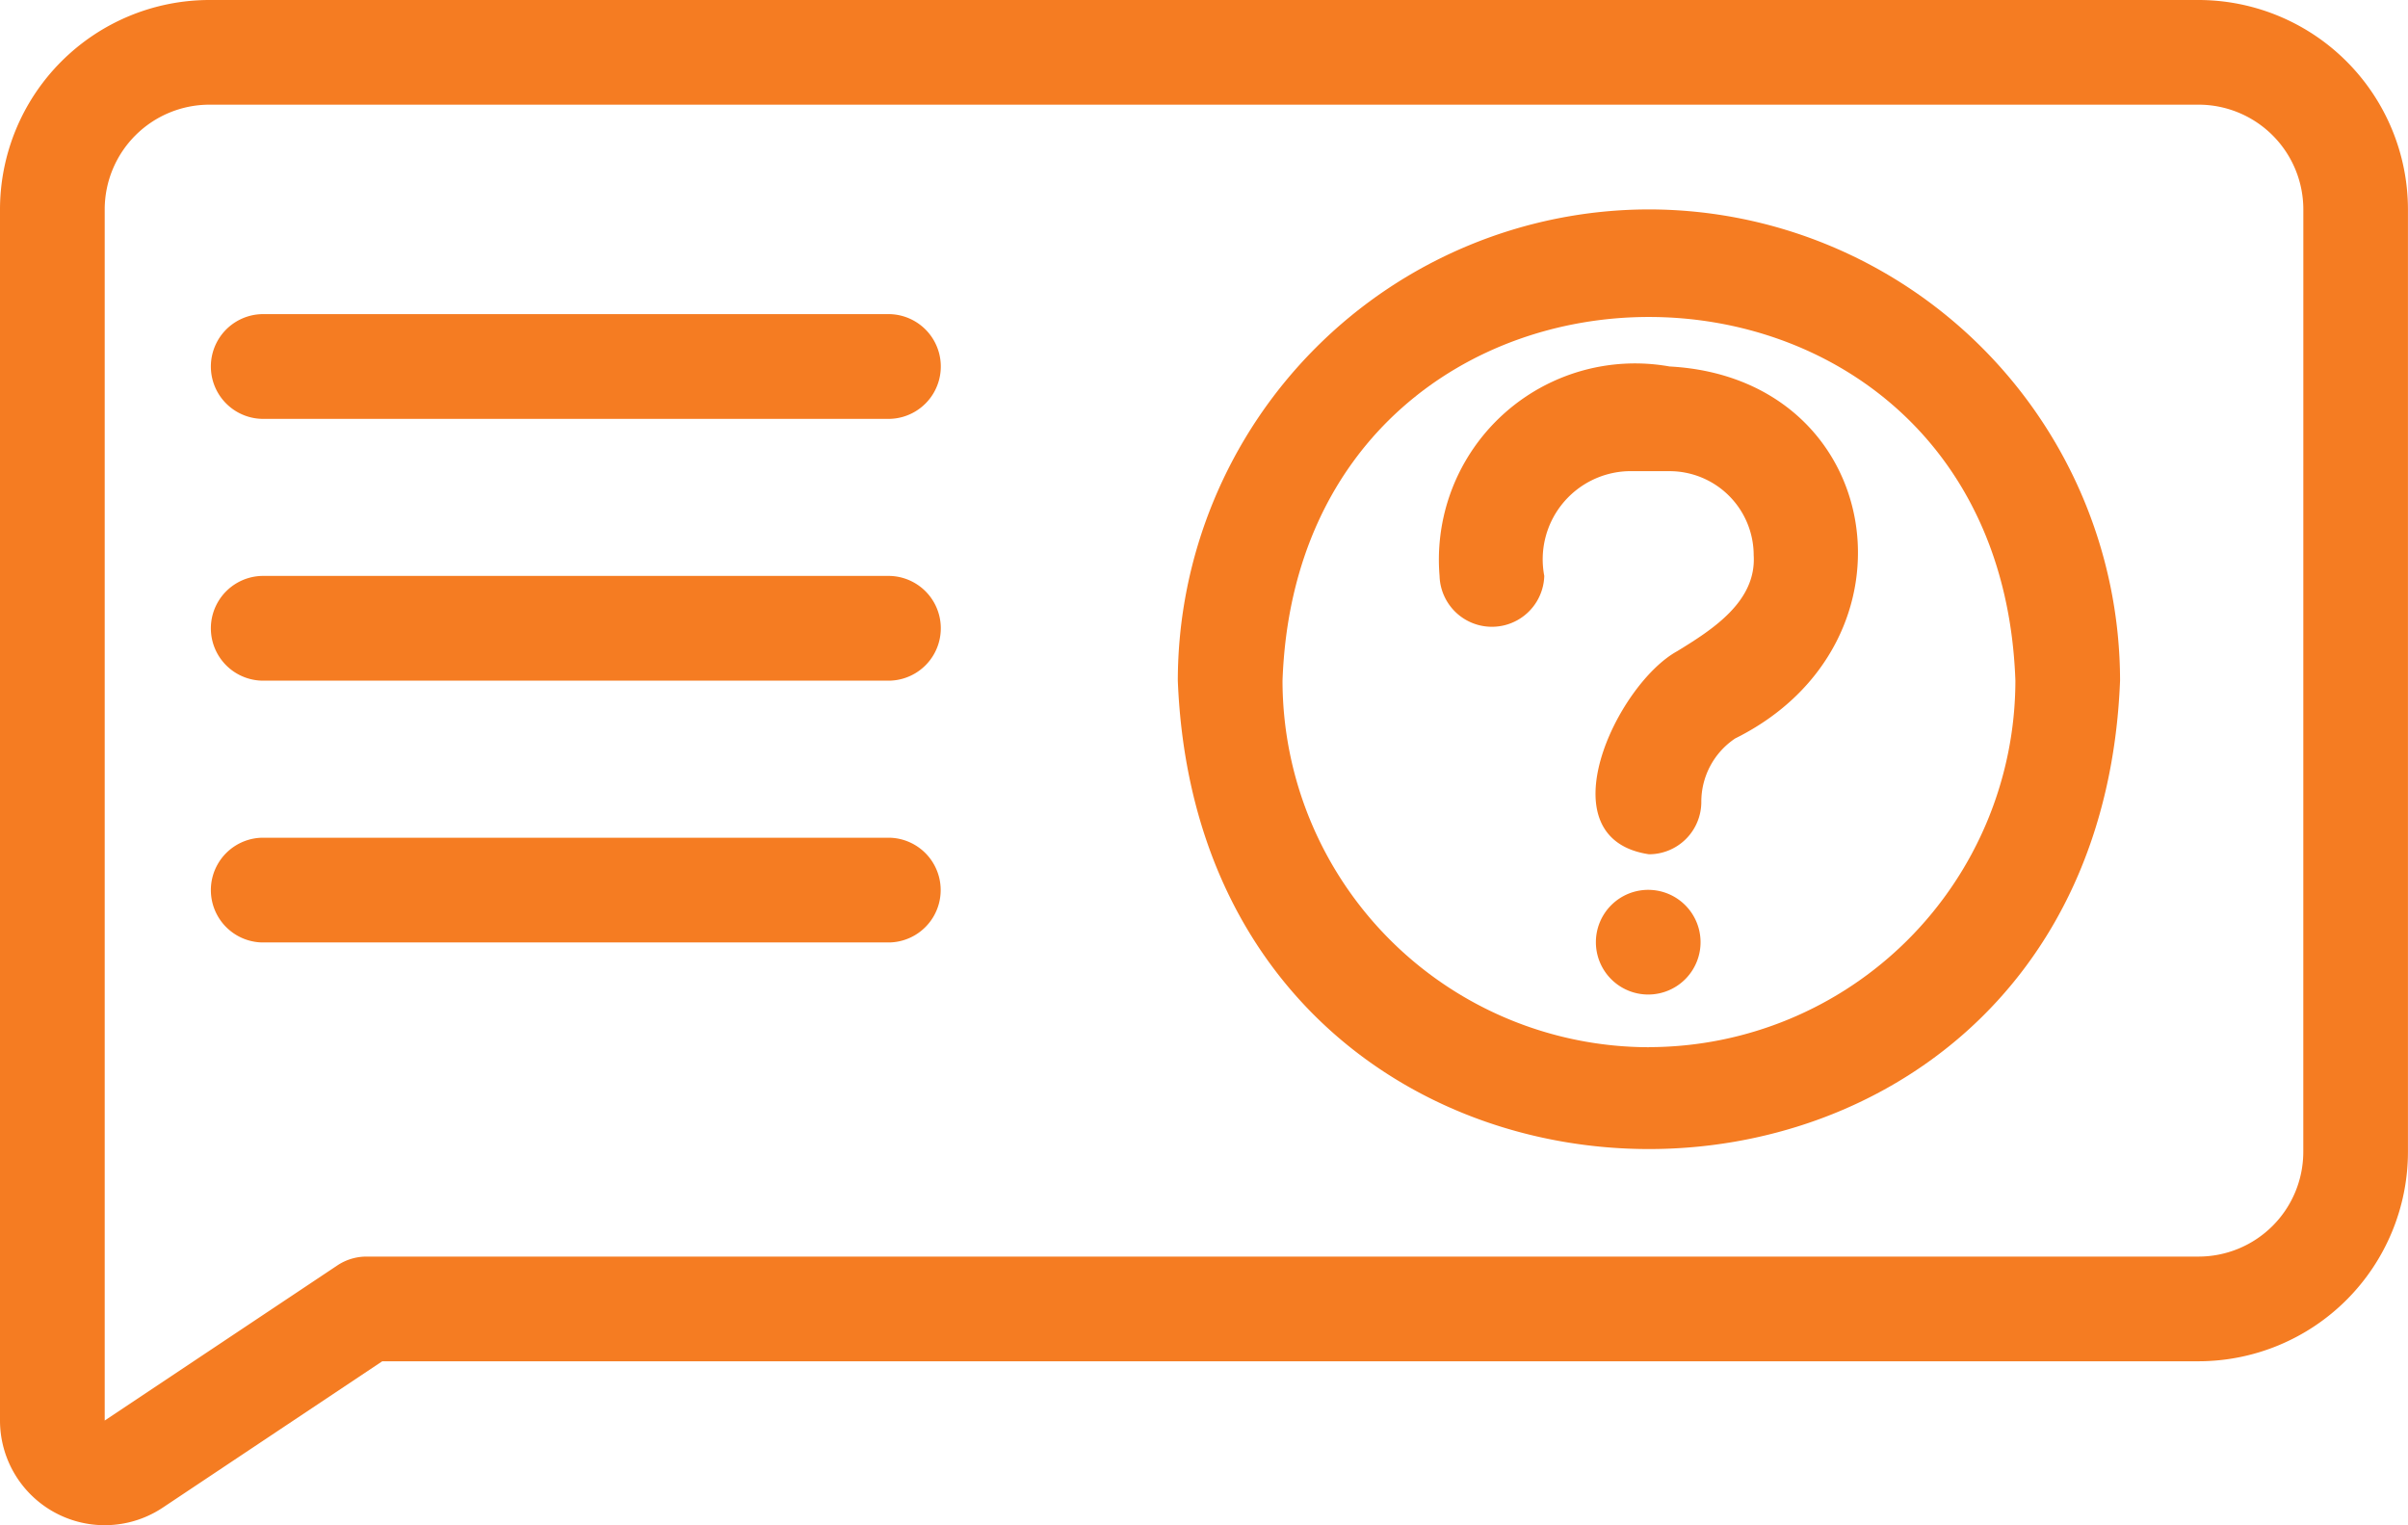 <svg xmlns="http://www.w3.org/2000/svg" width="56.918" height="36.046" viewBox="0 0 56.918 36.046">
  <g id="Grupo_156647" data-name="Grupo 156647" transform="translate(-128 -19.469)">
    <path id="Trazado_218394" data-name="Trazado 218394" d="M179.968,19.469H132.949A4.955,4.955,0,0,0,128,24.418V53.04a2.475,2.475,0,0,0,3.847,2.059l5.189-3.459h42.932a4.955,4.955,0,0,0,4.949-4.949V24.418A4.955,4.955,0,0,0,179.968,19.469Zm2.475,27.222a2.477,2.477,0,0,1-2.475,2.475H136.661a1.238,1.238,0,0,0-.686.208l-5.5,3.667V24.418a2.477,2.477,0,0,1,2.475-2.475h47.019a2.477,2.477,0,0,1,2.475,2.475Z" fill="#f57c22"/>
    <path id="Trazado_218395" data-name="Trazado 218395" d="M319.136,51.469A11.149,11.149,0,0,0,308,62.605c.585,14.763,21.69,14.759,22.272,0A11.149,11.149,0,0,0,319.136,51.469Zm0,19.8a8.671,8.671,0,0,1-8.661-8.661c.407-11.464,16.918-11.461,17.323,0A8.671,8.671,0,0,1,319.136,71.267Z" transform="translate(-152.16 -27.051)" fill="#f57c22"/>
    <path id="Trazado_218396" data-name="Trazado 218396" d="M353.35,75.069a4.637,4.637,0,0,0-5.437,4.949,1.238,1.238,0,0,0,2.475,0,2.085,2.085,0,0,1,1.987-2.475h.976a1.989,1.989,0,0,1,1.987,1.986c.069,1.1-.987,1.765-1.807,2.268-1.427.783-3.167,4.425-.668,4.8a1.237,1.237,0,0,0,1.237-1.237,1.8,1.8,0,0,1,.8-1.5C359.444,81.607,358.446,75.343,353.35,75.069Z" transform="translate(-185.886 -46.939)" fill="#f57c22"/>
    <path id="Trazado_218397" data-name="Trazado 218397" d="M373.332,155.438a1.237,1.237,0,1,0,1.22,1.22A1.237,1.237,0,0,0,373.332,155.438Z" transform="translate(-206.356 -114.939)" fill="#f57c22"/>
    <path id="Trazado_218398" data-name="Trazado 218398" d="M176.216,67.469H161.368a1.238,1.238,0,0,0,0,2.475h14.848a1.238,1.238,0,0,0,0-2.475Z" transform="translate(-27.181 -40.576)" fill="#f57c22"/>
    <path id="Trazado_218399" data-name="Trazado 218399" d="M176.219,107.469H161.371a1.238,1.238,0,0,0,0,2.475h14.848a1.238,1.238,0,0,0,0-2.475Z" transform="translate(-27.184 -74.389)" fill="#f57c22"/>
    <path id="Trazado_218400" data-name="Trazado 218400" d="M176.2,147.469H161.355a1.238,1.238,0,0,0,0,2.475H176.2a1.238,1.238,0,0,0,0-2.475Z" transform="translate(-27.168 -108.202)" fill="#f57c22"/>
  </g>
</svg>
